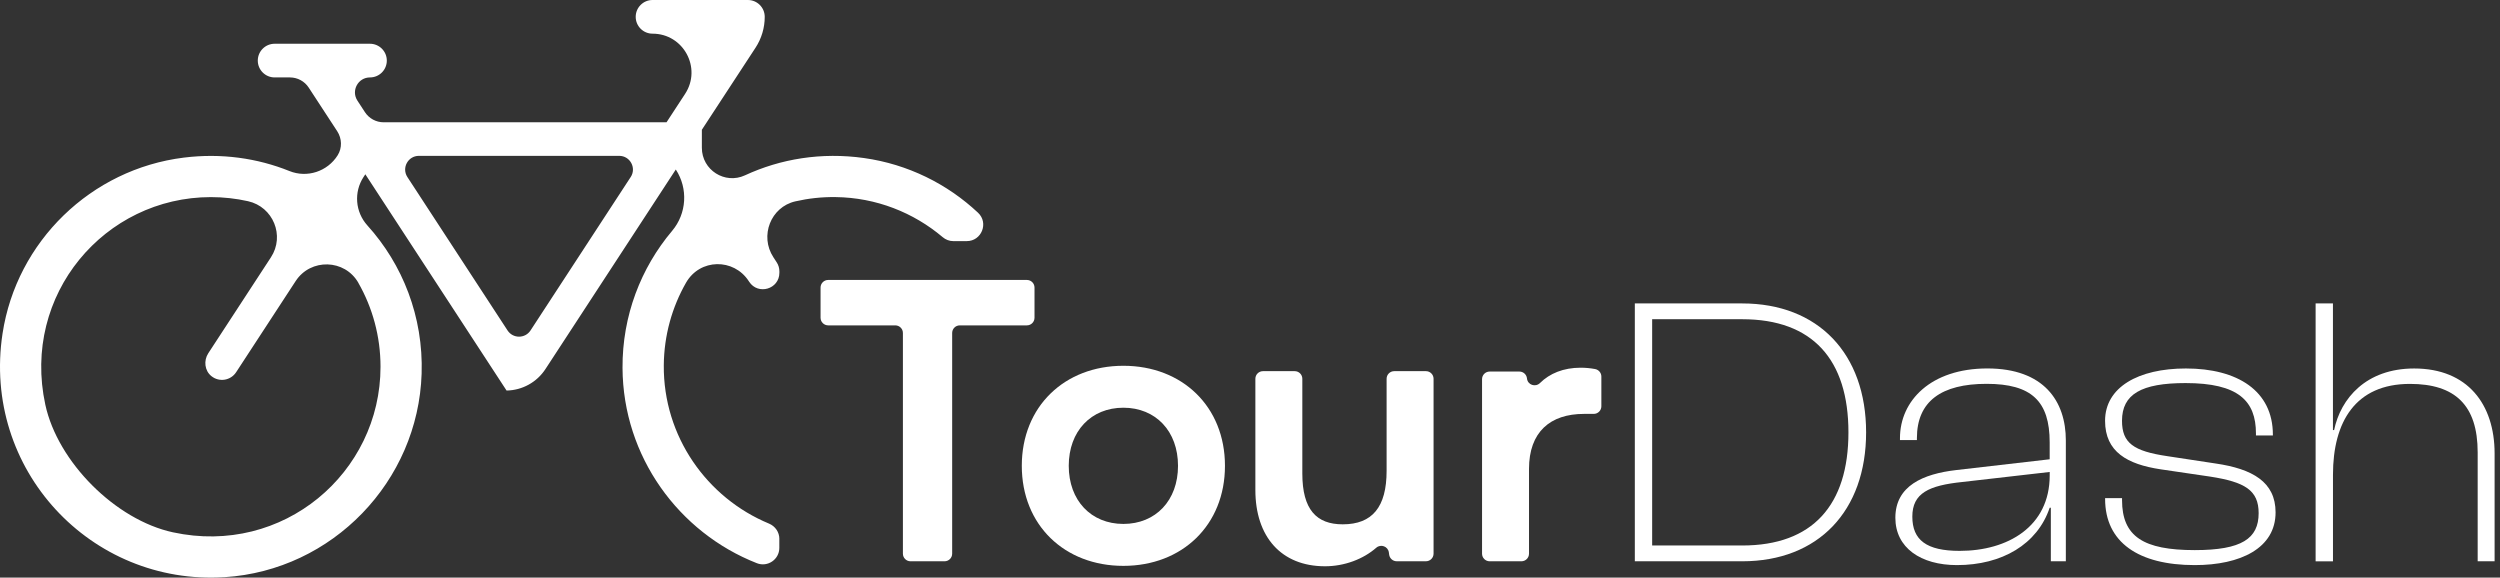 <svg width="277" height="64" viewBox="0 0 277 64" fill="none" xmlns="http://www.w3.org/2000/svg">
<rect x="0" y="0" width="277" height="64" fill="#333333" stroke="none"/>
<path d="M91.759 31.019H113.78C114.246 31.019 114.624 31.397 114.624 31.863V35.206C114.624 35.673 114.246 36.051 113.78 36.051H106.344C105.878 36.051 105.5 36.429 105.5 36.895V61.347C105.5 61.813 105.122 62.191 104.655 62.191H100.887C100.42 62.191 100.042 61.813 100.042 61.347V36.895C100.042 36.429 99.664 36.051 99.198 36.051H91.762C91.296 36.051 90.918 35.673 90.918 35.206V31.863C90.918 31.397 91.296 31.019 91.762 31.019H91.759Z" fill="white"/>
<path d="M124.47 40.528C130.993 40.528 135.726 45.049 135.726 51.613C135.726 58.177 130.993 62.698 124.47 62.698C117.947 62.698 113.215 58.177 113.215 51.613C113.215 45.049 117.947 40.528 124.47 40.528ZM124.47 58.051C128.052 58.051 130.524 55.45 130.524 51.613C130.524 47.776 128.052 45.175 124.47 45.175C120.889 45.175 118.417 47.776 118.417 51.613C118.417 55.45 120.889 58.051 124.47 58.051Z" fill="white"/>
<path d="M158.839 41.968V61.343C158.839 61.81 158.461 62.188 157.994 62.188H154.756C154.334 62.188 153.977 61.874 153.919 61.459L153.885 61.207C153.793 60.54 152.996 60.247 152.489 60.69C151.049 61.953 148.955 62.743 146.814 62.743C141.952 62.743 139.095 59.461 139.095 54.299V41.968C139.095 41.502 139.473 41.124 139.94 41.124H143.453C143.92 41.124 144.298 41.502 144.298 41.968V52.468C144.298 56.475 145.874 58.095 148.775 58.095C152.057 58.095 153.636 56.175 153.636 52.168V41.968C153.636 41.502 154.014 41.124 154.481 41.124H157.994C158.461 41.124 158.839 41.502 158.839 41.968Z" fill="white"/>
<path d="M177.431 45.015C177.431 45.481 177.053 45.859 176.587 45.859H175.511C171.759 45.859 169.414 47.864 169.414 51.957V61.347C169.414 61.813 169.036 62.191 168.569 62.191H165.056C164.589 62.191 164.211 61.813 164.211 61.347V42.012C164.211 41.546 164.589 41.168 165.056 41.168H168.348C168.784 41.168 169.145 41.498 169.189 41.93C169.257 42.645 170.122 42.941 170.632 42.438C171.701 41.379 173.23 40.742 175.13 40.742C175.647 40.742 176.168 40.786 176.733 40.889C177.135 40.964 177.431 41.311 177.431 41.719V45.011V45.015Z" fill="white"/>
<path d="M181.139 62.188V33.62H193.034C201.478 33.62 206.765 39.207 206.765 47.906C206.765 56.604 201.478 62.191 193.034 62.191H181.139V62.188ZM183.059 35.37V60.441H193.038C200.841 60.441 204.807 55.964 204.807 47.906C204.807 39.847 200.841 35.37 193.038 35.37H183.059Z" fill="white"/>
<path d="M210.006 57.37C210.006 53.829 213.077 52.508 216.744 52.083L227.104 50.888V49.012C227.104 44.45 225.099 42.529 220.111 42.529C215.123 42.529 212.393 44.45 212.393 48.542V48.756H210.517V48.542C210.517 44.405 213.928 40.824 220.196 40.824C226.464 40.824 228.895 44.45 228.895 48.797V62.187H227.233V56.26H227.104C225.739 60.311 221.817 62.613 216.829 62.613C212.822 62.613 210.006 60.693 210.006 57.37ZM217.129 61.037C222.46 61.037 227.107 58.35 227.107 52.678V52.294L217.428 53.404C213.717 53.788 211.886 54.639 211.886 57.24C211.886 59.842 213.462 61.037 217.129 61.037Z" fill="white"/>
<path d="M233.246 55.28V55.194H235.122V55.409C235.122 59.46 237.508 60.952 243.18 60.952C248.383 60.952 250.258 59.672 250.258 56.859C250.258 54.303 248.723 53.407 244.886 52.808L239.384 51.998C235.718 51.443 233.242 50.078 233.242 46.625C233.242 42.914 236.909 40.827 242.196 40.827C247.909 40.827 251.835 43.299 251.835 48.161V48.246H249.959V48.031C249.959 44.406 247.998 42.444 242.156 42.444C237.253 42.444 235.118 43.68 235.118 46.622C235.118 49.093 236.398 49.989 240.15 50.544L245.482 51.354C249.574 51.95 252.134 53.4 252.134 56.771C252.134 60.737 248.253 62.613 243.18 62.613C236.953 62.613 233.246 60.097 233.246 55.28Z" fill="white"/>
<path d="M256.57 62.188V33.62H258.49V47.65H258.62C259.345 44.154 262.16 40.828 267.489 40.828C273.416 40.828 276.402 44.794 276.402 50.251V62.191H274.526V50.125C274.526 44.882 272.01 42.536 267.022 42.536C260.969 42.536 258.494 46.758 258.494 52.6V62.194H256.573L256.57 62.188Z" fill="white"/>
<path d="M86.352 59.706C86.352 58.96 85.893 58.3 85.205 58.014C78.331 55.167 73.483 48.352 73.548 40.477C73.575 37.151 74.467 34.029 76.009 31.329C77.552 28.629 81.297 28.595 82.958 31.142L83.009 31.22C84 32.735 86.356 32.033 86.356 30.222V30.066C86.356 29.712 86.254 29.364 86.059 29.068L85.689 28.5C84.153 26.147 85.385 22.936 88.126 22.31C89.553 21.983 91.044 21.816 92.576 21.837C97.09 21.891 101.227 23.556 104.448 26.276C104.774 26.552 105.186 26.716 105.612 26.716H107.117C108.765 26.716 109.568 24.697 108.366 23.57C104.962 20.376 100.594 18.197 95.749 17.513C91 16.842 86.475 17.605 82.543 19.426C80.313 20.458 77.766 18.834 77.766 16.376V14.377L83.71 5.291C84.378 4.273 84.732 3.081 84.732 1.866C84.732 0.838 83.898 0 82.866 0H72.302C71.273 0 70.436 0.834 70.436 1.866C70.436 2.894 71.27 3.731 72.302 3.731C75.727 3.731 77.783 7.531 75.911 10.398L73.851 13.55H42.512C41.671 13.55 40.891 13.128 40.432 12.423L39.601 11.15C38.879 10.043 39.672 8.579 40.993 8.579C42.022 8.579 42.859 7.745 42.859 6.714C42.859 5.686 42.025 4.848 40.993 4.848H30.429C29.401 4.848 28.563 5.682 28.563 6.714C28.563 7.742 29.397 8.579 30.429 8.579H32.124C32.965 8.579 33.745 9.002 34.205 9.706L37.364 14.541C37.888 15.344 37.926 16.39 37.415 17.203C36.288 19.001 34.034 19.743 32.073 18.953C28.519 17.523 24.529 16.945 20.358 17.465C10.097 18.742 1.841 26.736 0.282 36.953C-2.016 52.008 10.07 64.894 24.89 63.951C36.823 63.192 46.335 53.349 46.716 41.4C46.917 35.074 44.606 29.293 40.704 24.976C39.363 23.491 39.185 21.292 40.278 19.617L40.479 19.311L56.127 43.272C57.866 43.245 59.48 42.353 60.433 40.896L74.879 18.78C76.258 20.89 76.094 23.658 74.467 25.585C71.011 29.684 68.941 34.985 68.975 40.776C69.033 50.599 75.213 59.008 83.86 62.402C85.055 62.872 86.349 61.99 86.349 60.707V59.709L86.352 59.706ZM39.706 31.342C41.269 34.083 42.161 37.256 42.161 40.637C42.161 52.389 31.375 61.623 19.163 58.981C12.804 57.605 6.396 51.198 5.021 44.838C2.379 32.626 11.612 21.84 23.364 21.84C24.777 21.84 26.156 21.997 27.481 22.293C30.266 22.916 31.583 26.12 30.02 28.51L23.079 39.139C22.547 39.953 22.667 41.073 23.429 41.679C24.301 42.377 25.561 42.159 26.16 41.246L32.758 31.145C34.423 28.595 38.205 28.697 39.713 31.346L39.706 31.342ZM69.878 19.62L58.782 36.613C58.183 37.532 56.835 37.532 56.236 36.613L45.14 19.62C44.48 18.609 45.205 17.268 46.413 17.268H68.608C69.816 17.268 70.542 18.609 69.881 19.62H69.878Z" fill="white"/>
</svg>
